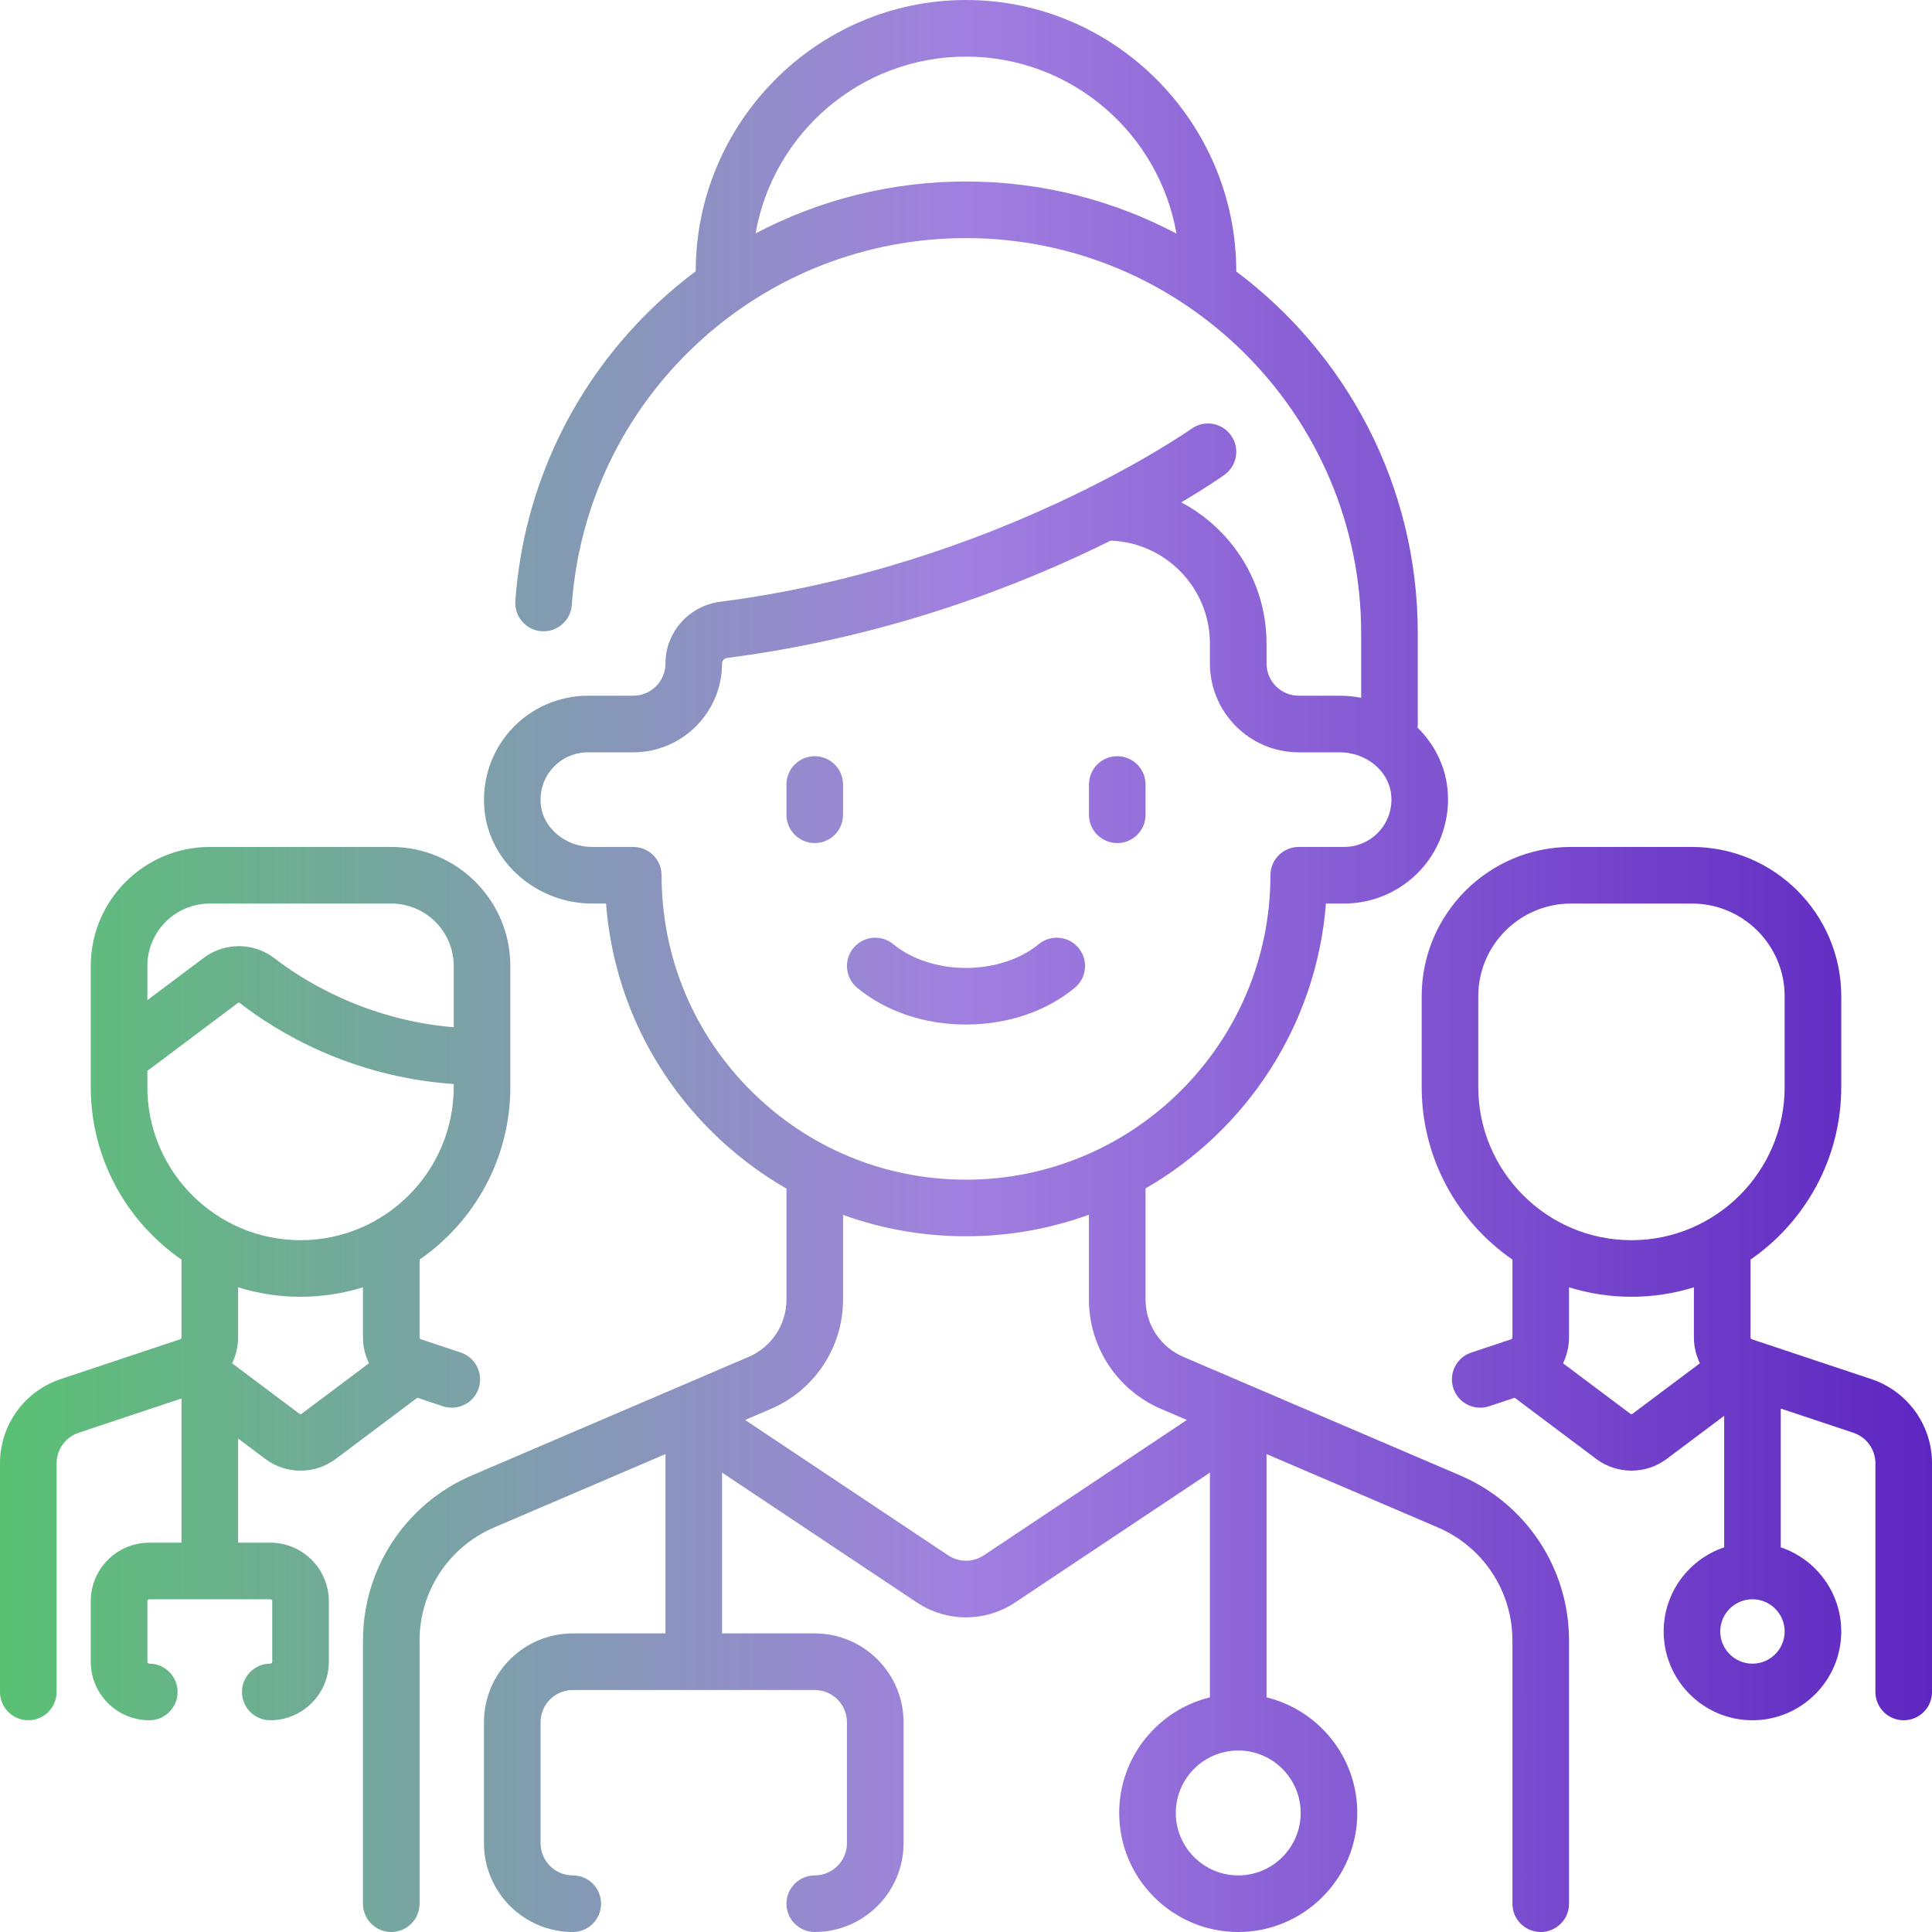 <svg width="100" height="100" viewBox="0 0 100 100" fill="none" xmlns="http://www.w3.org/2000/svg">
<path fill-rule="evenodd" clip-rule="evenodd" d="M61.253 70.233L75.578 76.368C79 77.834 81.212 81.187 81.213 84.91V98.535C81.213 99.344 80.557 100 79.748 100C78.939 100 78.283 99.344 78.283 98.535V84.91C78.283 82.361 76.768 80.065 74.425 79.061L65.556 75.263V87.854C68.249 88.513 70.253 90.945 70.253 93.838C70.253 97.236 67.489 100 64.091 100C60.693 100 57.929 97.236 57.929 93.838C57.929 90.945 59.934 88.513 62.626 87.854V76.222L52.55 82.939C51.775 83.456 50.888 83.714 50 83.714C49.112 83.714 48.225 83.456 47.451 82.94L37.374 76.222V84.545H42.172C44.706 84.545 46.768 86.607 46.768 89.141V95.404C46.768 97.938 44.706 100 42.172 100C41.362 100 40.707 99.344 40.707 98.535C40.707 97.726 41.362 97.07 42.172 97.07C43.091 97.07 43.838 96.323 43.838 95.404V89.141C43.838 88.222 43.091 87.475 42.172 87.475H29.646C28.727 87.475 27.98 88.222 27.98 89.141V95.404C27.98 96.323 28.727 97.07 29.646 97.07C30.456 97.07 31.111 97.726 31.111 98.535C31.111 99.344 30.456 100 29.646 100C27.112 100 25.05 97.938 25.05 95.404V89.141C25.05 86.607 27.112 84.545 29.646 84.545H34.444V75.263L25.576 79.061C23.232 80.065 21.717 82.361 21.717 84.91V98.535C21.717 99.344 21.061 100 20.252 100C19.443 100 18.788 99.344 18.788 98.535V84.91C18.788 81.187 20.999 77.834 24.422 76.368L38.747 70.233C39.938 69.723 40.707 68.557 40.707 67.262V61.523C39.291 60.709 37.972 59.703 36.786 58.517C33.604 55.335 31.711 51.207 31.369 46.768H30.653C27.798 46.768 25.349 44.647 25.078 41.938C24.926 40.421 25.422 38.905 26.44 37.781C27.458 36.656 28.912 36.01 30.43 36.01H32.778C33.697 36.01 34.444 35.263 34.444 34.344C34.444 32.726 35.661 31.355 37.275 31.148C51.529 29.318 61.575 22.262 61.675 22.191C62.333 21.723 63.248 21.876 63.717 22.534C64.187 23.192 64.034 24.106 63.377 24.576C63.265 24.656 62.49 25.203 61.141 26.002C63.765 27.388 65.556 30.144 65.556 33.31V34.344C65.556 35.263 66.303 36.01 67.222 36.01H69.347C69.725 36.01 70.095 36.048 70.454 36.119V32.778C70.454 21.499 61.279 12.324 50 12.324C44.791 12.324 39.829 14.282 36.028 17.84C32.244 21.38 29.96 26.166 29.597 31.315C29.54 32.123 28.836 32.729 28.033 32.673C27.226 32.616 26.618 31.916 26.675 31.109C27.09 25.219 29.701 19.747 34.026 15.7C34.66 15.107 35.323 14.554 36.01 14.04C36.019 6.332 42.291 0 50 0C57.713 0 63.989 6.339 63.99 14.052C69.689 18.32 73.384 25.126 73.384 32.778V37.475C73.384 37.537 73.379 37.598 73.371 37.659C74.226 38.502 74.799 39.61 74.922 40.839C75.074 42.357 74.578 43.872 73.56 44.997C72.542 46.122 71.088 46.768 69.571 46.768H68.63C68.139 53.074 64.503 58.512 59.293 61.511V67.262C59.293 68.557 60.062 69.723 61.253 70.233ZM50 2.93C44.553 2.93 40.016 6.889 39.108 12.081C42.434 10.327 46.158 9.394 50 9.394C53.931 9.394 57.639 10.371 60.894 12.092C59.991 6.895 55.451 2.93 50 2.93ZM33.814 44.267C34.089 44.542 34.243 44.914 34.243 45.303C34.243 49.512 35.882 53.469 38.858 56.445C41.834 59.421 45.791 61.06 50 61.06C58.689 61.06 65.757 53.992 65.757 45.303C65.757 44.494 66.413 43.838 67.222 43.838L69.57 43.838C70.261 43.838 70.924 43.544 71.388 43.031C71.857 42.512 72.077 41.837 72.007 41.131C71.884 39.902 70.715 38.94 69.347 38.94H67.222C64.688 38.94 62.626 36.878 62.626 34.343V33.31C62.626 30.435 60.339 28.085 57.488 27.983C52.946 30.242 46.036 32.977 37.648 34.053C37.489 34.074 37.374 34.193 37.374 34.337C37.374 36.877 35.312 38.94 32.778 38.94H30.43C29.739 38.94 29.076 39.234 28.612 39.746C28.142 40.266 27.922 40.941 27.993 41.647C28.116 42.876 29.284 43.838 30.653 43.838L32.778 43.838C33.167 43.838 33.539 43.992 33.814 44.267ZM49.075 80.502C49.637 80.876 50.363 80.876 50.924 80.502L61.432 73.497L60.099 72.926C57.83 71.954 56.363 69.731 56.363 67.262V62.873C54.376 63.595 52.234 63.99 50 63.99C47.796 63.99 45.65 63.61 43.636 62.883V67.262C43.636 69.731 42.17 71.954 39.901 72.926L38.568 73.497L49.075 80.502ZM64.091 97.07C65.873 97.07 67.323 95.62 67.323 93.838C67.323 92.056 65.873 90.606 64.091 90.606C62.309 90.606 60.859 92.056 60.859 93.838C60.859 95.62 62.309 97.07 64.091 97.07ZM40.707 40.606C40.707 39.797 41.362 39.141 42.172 39.141C42.981 39.141 43.636 39.797 43.636 40.606V42.172C43.636 42.981 42.981 43.637 42.172 43.637C41.362 43.637 40.707 42.981 40.707 42.172V40.606ZM57.828 43.637C58.638 43.637 59.293 42.981 59.293 42.172V40.606C59.293 39.797 58.638 39.141 57.828 39.141C57.019 39.141 56.364 39.797 56.364 40.606V42.172C56.364 42.981 57.019 43.637 57.828 43.637ZM53.765 48.87C54.39 48.355 55.312 48.444 55.827 49.068C56.342 49.693 56.253 50.616 55.629 51.13C54.142 52.356 52.143 53.03 50 53.03C47.857 53.03 45.858 52.356 44.371 51.13C43.747 50.616 43.658 49.692 44.173 49.068C44.687 48.444 45.61 48.355 46.235 48.87C47.184 49.652 48.556 50.101 50 50.101C51.444 50.101 52.816 49.652 53.765 48.87ZM96.857 71.381L90.675 69.321C90.634 69.307 90.606 69.268 90.606 69.225V65.197C93.441 63.236 95.303 59.963 95.303 56.263V51.566C95.303 47.305 91.837 43.838 87.576 43.838H81.313C77.052 43.838 73.586 47.305 73.586 51.566V56.263C73.586 59.963 75.448 63.236 78.283 65.197V69.225C78.283 69.269 78.255 69.307 78.214 69.321L76.153 70.008C75.386 70.263 74.971 71.093 75.227 71.86C75.431 72.474 76.003 72.862 76.616 72.862C76.77 72.862 76.926 72.838 77.079 72.787L78.399 72.347L82.626 75.518C83.162 75.919 83.803 76.12 84.445 76.12C85.086 76.12 85.728 75.919 86.263 75.518L89.243 73.283V80.089C87.425 80.702 86.111 82.422 86.111 84.444C86.111 86.979 88.173 89.04 90.707 89.04C93.242 89.04 95.303 86.978 95.303 84.444C95.303 82.422 93.99 80.702 92.172 80.089V72.908L95.931 74.161C96.613 74.388 97.071 75.023 97.071 75.742V87.576C97.071 88.385 97.727 89.04 98.536 89.04C99.345 89.04 100.001 88.385 100.001 87.576V75.742C100 73.76 98.737 72.008 96.857 71.381ZM76.515 56.263V51.566C76.515 48.92 78.668 46.768 81.313 46.768H87.575C90.221 46.768 92.373 48.92 92.373 51.566V56.263C92.373 60.635 88.816 64.192 84.444 64.192C80.072 64.192 76.515 60.635 76.515 56.263ZM84.504 73.174C84.469 73.2 84.419 73.201 84.384 73.174L80.901 70.562C81.101 70.155 81.212 69.7 81.212 69.225V66.63C82.233 66.949 83.319 67.121 84.444 67.121C85.569 67.121 86.655 66.949 87.676 66.63V69.225C87.676 69.7 87.788 70.155 87.988 70.562L84.504 73.174ZM90.707 86.111C89.788 86.111 89.04 85.363 89.04 84.444C89.04 83.525 89.788 82.778 90.707 82.778C91.626 82.778 92.373 83.525 92.373 84.444C92.373 85.363 91.626 86.111 90.707 86.111ZM15.556 76.12C14.914 76.12 14.273 75.919 13.737 75.517L12.324 74.457V79.848H13.99C15.661 79.848 17.021 81.208 17.021 82.879V86.01C17.021 87.681 15.661 89.04 13.99 89.04C13.181 89.04 12.525 88.385 12.525 87.576C12.525 86.766 13.181 86.111 13.99 86.111C14.046 86.111 14.091 86.066 14.091 86.01V82.879C14.091 82.823 14.046 82.778 13.99 82.778H7.728C7.672 82.778 7.627 82.823 7.627 82.879V86.01C7.627 86.066 7.672 86.111 7.728 86.111C8.537 86.111 9.192 86.766 9.192 87.576C9.192 88.385 8.537 89.04 7.728 89.04C6.056 89.04 4.697 87.681 4.697 86.01V82.879C4.697 81.208 6.056 79.848 7.728 79.848H9.394V72.386L4.069 74.161C3.388 74.388 2.93 75.023 2.93 75.742V87.576C2.93 88.385 2.274 89.04 1.465 89.04C0.656 89.04 0 88.385 0 87.576V75.742C0 73.76 1.263 72.008 3.143 71.381L9.325 69.321C9.366 69.307 9.394 69.268 9.394 69.225V65.197C6.559 63.235 4.697 59.963 4.697 56.263V50C4.697 46.602 7.461 43.838 10.859 43.838H20.253C23.651 43.838 26.415 46.602 26.415 50V56.263C26.415 59.963 24.553 63.236 21.718 65.197V69.225C21.718 69.268 21.745 69.307 21.787 69.321L23.847 70.007C24.615 70.263 25.03 71.093 24.774 71.86C24.569 72.474 23.998 72.862 23.384 72.862C23.231 72.862 23.075 72.838 22.921 72.787L21.602 72.347L17.374 75.518C16.839 75.919 16.197 76.12 15.556 76.12ZM20.253 46.768H10.859C9.077 46.768 7.627 48.218 7.627 50V51.767L10.546 49.578C11.635 48.761 13.145 48.773 14.218 49.607C15.491 50.597 18.787 52.779 23.485 53.171V50C23.485 48.218 22.035 46.768 20.253 46.768ZM7.627 55.429V56.263C7.627 60.635 11.184 64.192 15.556 64.192C19.928 64.192 23.485 60.634 23.485 56.262V56.109C18.105 55.735 14.292 53.375 12.419 51.92C12.371 51.883 12.326 51.904 12.303 51.922L7.627 55.429ZM18.788 66.63C17.767 66.949 16.681 67.121 15.556 67.121C14.431 67.121 13.345 66.949 12.324 66.63V69.225C12.324 69.7 12.212 70.155 12.012 70.562L15.495 73.174C15.531 73.201 15.581 73.201 15.616 73.174L19.099 70.562C18.899 70.155 18.788 69.7 18.788 69.225V66.63Z" fill="url(#paint0_linear_1_207)"/>
<defs>
<linearGradient id="paint0_linear_1_207" x1="0" y1="50" x2="100.001" y2="50" gradientUnits="userSpaceOnUse">
<stop stop-color="#59C173"/>
<stop offset="0.5" stop-color="#A17FE0"/>
<stop offset="1" stop-color="#5D26C1"/>
</linearGradient>
</defs>
</svg>

